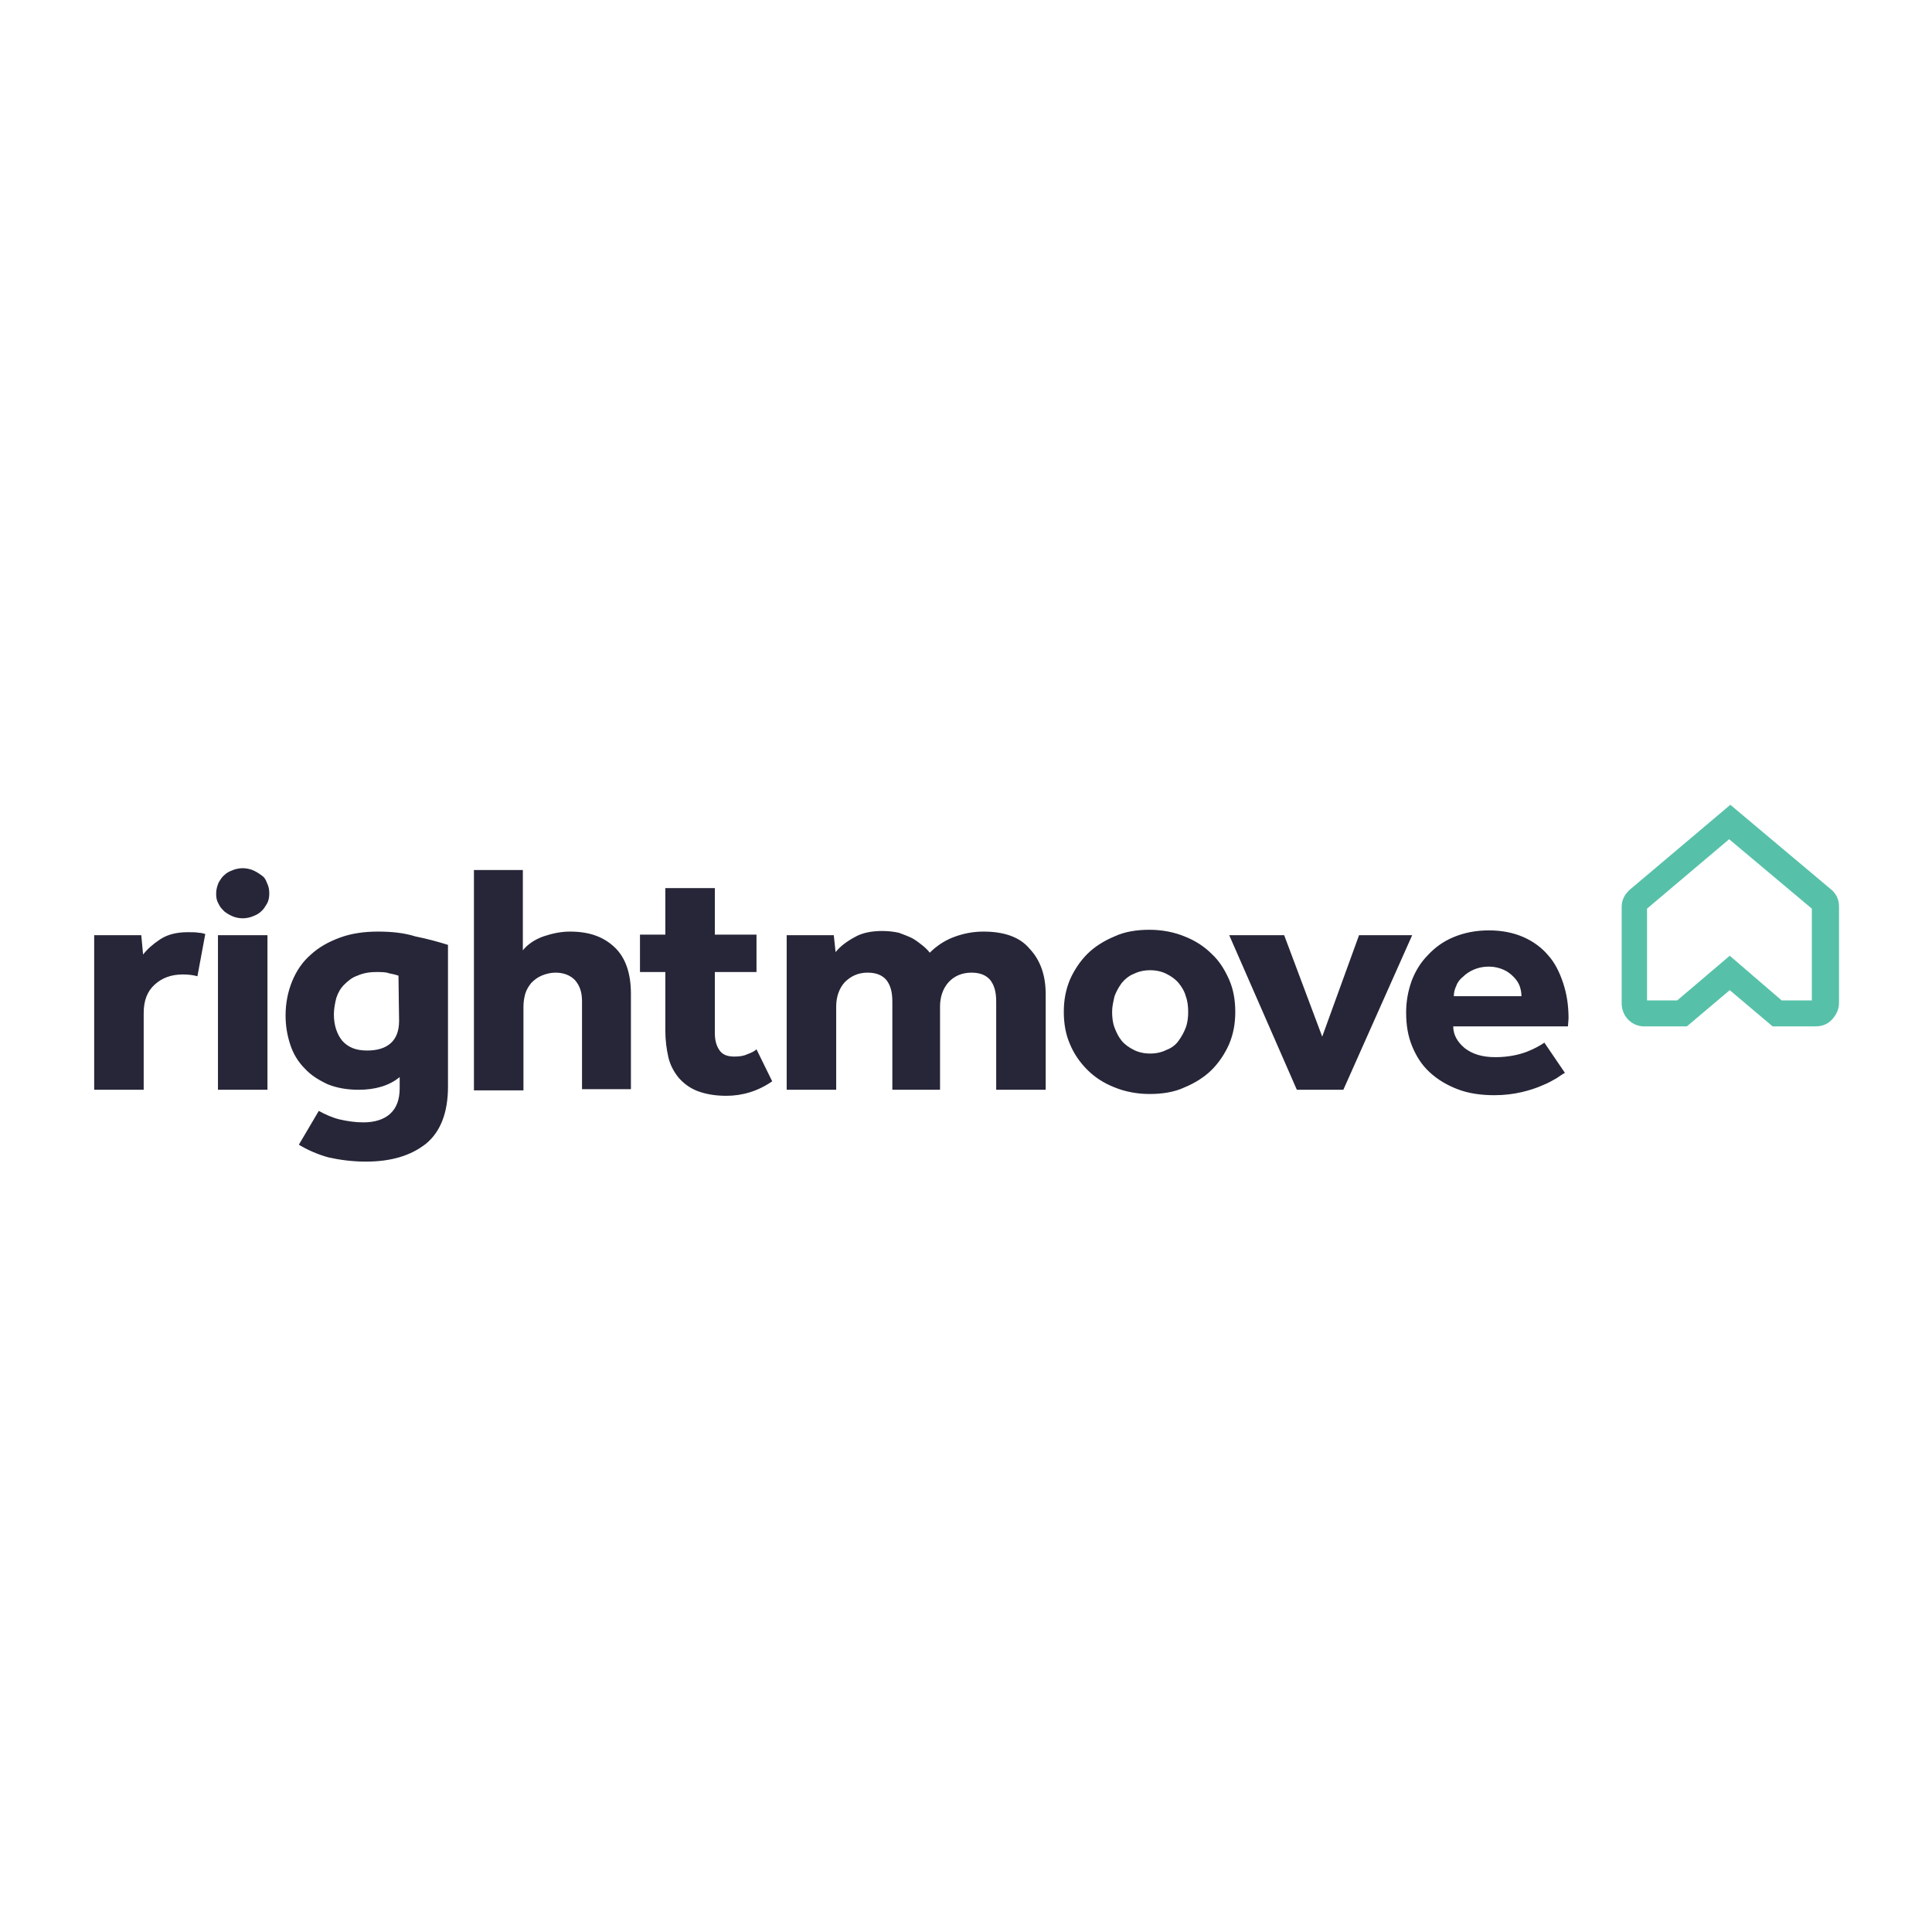 <?xml version="1.0" encoding="iso-8859-1"?>
<!-- Generator: Adobe Illustrator 18.1.1, SVG Export Plug-In . SVG Version: 6.00 Build 0)  -->
<svg version="1.1" id="Layer_1" xmlns="http://www.w3.org/2000/svg" xmlns:xlink="http://www.w3.org/1999/xlink" width="320" height="320"
	 viewBox="0 0 320 320" enable-background="new 0 0 320 320" xml:space="preserve">
<path fill="#56C1A8" d="M295.1,165.7h5v-15.2L286.4,139l-13.6,11.5v15.2h5l8.7-7.4L295.1,165.7z M300.7,170h-7.1l-7.1-6l-7.1,6h-7.1
	c-1,0-1.9-0.4-2.6-1.1c-0.7-0.7-1.1-1.7-1.1-2.7l0-16c0-1,0.4-1.9,1.1-2.6l0.2-0.2l16.7-14.1l16.9,14.2c0.7,0.7,1.1,1.6,1.1,2.6
	l0,16c0,1-0.4,1.9-1.1,2.7C302.7,169.7,301.7,170,300.7,170"/>
<path fill="#262638" d="M162.9,154.3c-1.7,0-3.3,0.3-4.9,0.9c-1.6,0.6-2.9,1.5-4,2.6c-0.3-0.4-0.7-0.8-1.2-1.2
	c-0.5-0.4-1-0.8-1.7-1.2c-0.6-0.3-1.4-0.6-2.2-0.9c-0.9-0.2-1.8-0.3-2.8-0.3c-1.7,0-3.3,0.3-4.5,1c-1.3,0.7-2.4,1.5-3.2,2.5
	l-0.3-2.8h-7.8v25.6h8.2v-13.8c0-1.6,0.5-3,1.4-4c1-1,2.2-1.6,3.8-1.6c1.4,0,2.4,0.4,3.1,1.2c0.7,0.9,1,2,1,3.6v14.6h7.9v-13.8
	c0-1.6,0.5-3,1.4-4c0.9-1,2.2-1.6,3.8-1.6c1.4,0,2.4,0.4,3.1,1.2c0.7,0.9,1,2,1,3.6v14.6h8.2v-15.8c0-3.2-0.9-5.7-2.7-7.6
	C168.9,155.2,166.3,154.3,162.9,154.3 M196.4,170.2c-0.3,0.8-0.7,1.5-1.2,2.2c-0.5,0.7-1.2,1.2-2,1.5c-0.8,0.4-1.7,0.6-2.7,0.6
	s-1.9-0.2-2.7-0.6c-0.8-0.4-1.5-0.9-2-1.5s-0.9-1.4-1.2-2.2c-0.3-0.8-0.4-1.7-0.4-2.6c0-0.9,0.2-1.7,0.4-2.6
	c0.3-0.8,0.7-1.5,1.2-2.2c0.5-0.6,1.2-1.2,2-1.5c0.8-0.4,1.7-0.6,2.7-0.6s1.9,0.2,2.7,0.6c0.8,0.4,1.5,0.9,2,1.5
	c0.5,0.6,1,1.4,1.2,2.2c0.3,0.8,0.4,1.7,0.4,2.6C196.8,168.5,196.7,169.4,196.4,170.2 M200.7,158c-1.2-1.2-2.7-2.2-4.5-2.9
	c-1.7-0.7-3.7-1.1-5.8-1.1c-2.1,0-4.1,0.3-5.8,1.1c-1.7,0.7-3.3,1.7-4.5,2.9c-1.2,1.2-2.2,2.7-2.9,4.3c-0.7,1.7-1,3.4-1,5.3
	s0.3,3.7,1,5.3c0.7,1.7,1.7,3.1,2.9,4.3c1.2,1.2,2.7,2.2,4.5,2.9c1.7,0.7,3.7,1.1,5.8,1.1c2.1,0,4.1-0.3,5.8-1.1
	c1.7-0.7,3.3-1.7,4.5-2.9c1.2-1.2,2.2-2.7,2.9-4.3c0.7-1.7,1-3.4,1-5.3s-0.3-3.7-1-5.3C202.9,160.7,202,159.2,200.7,158
	 M225.1,154.9l-6.1,16.8l-6.3-16.8h-9.1l11.2,25.6h7.7l11.4-25.6H225.1z M240.8,165c0-0.5,0.1-1.1,0.4-1.7c0.2-0.6,0.6-1.1,1.1-1.5
	c0.5-0.5,1.1-0.9,1.8-1.2c0.7-0.3,1.5-0.5,2.5-0.5c0.9,0,1.7,0.2,2.4,0.5c0.7,0.3,1.2,0.7,1.7,1.2c0.5,0.5,0.8,1,1,1.5
	c0.2,0.6,0.3,1.1,0.3,1.7H240.8z M259.8,168.7c0-2.2-0.3-4.1-0.9-5.9c-0.6-1.8-1.4-3.4-2.5-4.6c-1.1-1.3-2.5-2.3-4.1-3
	c-1.6-0.7-3.5-1.1-5.7-1.1c-2.2,0-4.1,0.4-5.8,1.1c-1.7,0.7-3.1,1.7-4.3,3c-1.2,1.2-2.1,2.7-2.7,4.3c-0.6,1.7-0.9,3.4-0.9,5.2
	c0,2.1,0.3,3.9,1,5.6c0.7,1.7,1.6,3.1,2.9,4.3c1.3,1.2,2.8,2.1,4.6,2.8c1.8,0.7,3.9,1,6.1,1c1.7,0,3.2-0.2,4.5-0.5
	c1.3-0.3,2.5-0.7,3.4-1.1c1-0.4,1.7-0.8,2.4-1.2c0.6-0.4,1-0.7,1.4-0.9l-3.4-5c-0.6,0.4-1.6,1-2.9,1.5s-3.1,0.9-5.2,0.9
	c-2.2,0-3.8-0.5-5.1-1.5c-1.2-1-1.9-2.2-1.9-3.6h19L259.8,168.7L259.8,168.7z M123.8,174.6c-0.6,0.3-1.3,0.4-2.2,0.4
	c-1.1,0-1.9-0.3-2.4-1c-0.5-0.7-0.8-1.6-0.8-2.9v-10.1h6.9v-6.2h-6.9v-7.7h-8.2v7.7h-4.2v6.2h4.2v9.7c0,1.6,0.2,3.1,0.5,4.4
	c0.3,1.3,0.9,2.4,1.7,3.4c0.8,0.9,1.8,1.7,3.1,2.2c1.3,0.5,2.9,0.8,4.8,0.8c2.7,0,5.3-0.8,7.6-2.4l-2.6-5.3
	C125,174.1,124.4,174.4,123.8,174.6 M31.1,154.4c-1.9,0-3.4,0.4-4.6,1.2c-1.2,0.8-2.1,1.6-2.8,2.5l-0.3-3.2h-7.8v25.6h8.2v-12.7
	c0-2.1,0.6-3.6,1.8-4.7s2.7-1.7,4.7-1.7c0.9,0,1.7,0.1,2.4,0.3l1.3-7c-0.3-0.1-0.7-0.2-1-0.2C32.4,154.4,31.9,154.4,31.1,154.4
	 M36.1,180.5h8.2v-25.6h-8.2V180.5z M66.1,169.1c0,1.7-0.5,2.9-1.4,3.7c-0.9,0.8-2.2,1.2-3.9,1.2c-1.8,0-3.1-0.5-4.1-1.6
	c-0.9-1.1-1.4-2.6-1.4-4.4c0-0.9,0.2-1.9,0.4-2.7c0.3-0.9,0.7-1.6,1.3-2.2c0.6-0.6,1.3-1.2,2.2-1.5c0.9-0.4,1.9-0.6,3.1-0.6
	c0.9,0,1.6,0,2.1,0.2c0.5,0.1,1,0.2,1.6,0.4L66.1,169.1L66.1,169.1z M62.6,154.3c-2.3,0-4.4,0.3-6.3,1c-1.9,0.7-3.5,1.6-4.8,2.8
	c-1.4,1.2-2.4,2.7-3.1,4.4c-0.7,1.7-1.1,3.6-1.1,5.7c0,1.8,0.3,3.4,0.8,4.9c0.5,1.5,1.3,2.8,2.4,3.9c1,1.1,2.3,1.9,3.8,2.6
	c1.5,0.6,3.2,0.9,5.1,0.9c2.8,0,5.1-0.7,6.8-2.1v1.8c0,1.9-0.5,3.3-1.6,4.3c-1,0.9-2.5,1.4-4.4,1.4c-1.4,0-2.7-0.2-4-0.5
	c-1.2-0.3-2.3-0.8-3.4-1.4l-3.3,5.6c1.5,0.9,3.1,1.6,4.9,2.1c1.8,0.4,3.9,0.7,6.2,0.7c4.2,0,7.5-1,10-3c2.4-2,3.6-5.2,3.6-9.4v-23.5
	c-1.6-0.5-3.4-1-5.4-1.4C66.9,154.5,64.8,154.3,62.6,154.3 M94.4,154.3c-1.5,0-2.9,0.3-4.4,0.8c-1.4,0.5-2.6,1.3-3.4,2.3v-13.3h-8.1
	v36.5h8.2v-13.8c0-0.8,0.1-1.5,0.3-2.2c0.2-0.7,0.6-1.3,1-1.8c0.5-0.5,1-0.9,1.7-1.2c0.7-0.3,1.5-0.5,2.3-0.5c1.3,0,2.4,0.4,3.2,1.2
	c0.8,0.9,1.2,2,1.2,3.5v14.6h8.1v-15.8c0-3.4-0.9-6-2.7-7.7C99.9,155.1,97.5,154.3,94.4,154.3 M43.2,144.9c-0.4-0.3-0.9-0.6-1.4-0.8
	c-0.5-0.2-1.1-0.3-1.6-0.3c-0.5,0-1.1,0.1-1.6,0.3c-0.5,0.2-1,0.4-1.4,0.8c-0.4,0.3-0.7,0.8-1,1.3c-0.2,0.5-0.4,1.1-0.4,1.8
	c0,0.7,0.1,1.2,0.4,1.7c0.2,0.5,0.6,0.9,1,1.3c0.4,0.3,0.9,0.6,1.4,0.8c0.5,0.2,1.1,0.3,1.6,0.3c0.5,0,1.1-0.1,1.6-0.3
	c0.5-0.2,1-0.4,1.4-0.8c0.4-0.3,0.7-0.8,1-1.3s0.4-1.1,0.4-1.7c0-0.7-0.1-1.2-0.4-1.8C44,145.6,43.7,145.2,43.2,144.9"/>
</svg>
